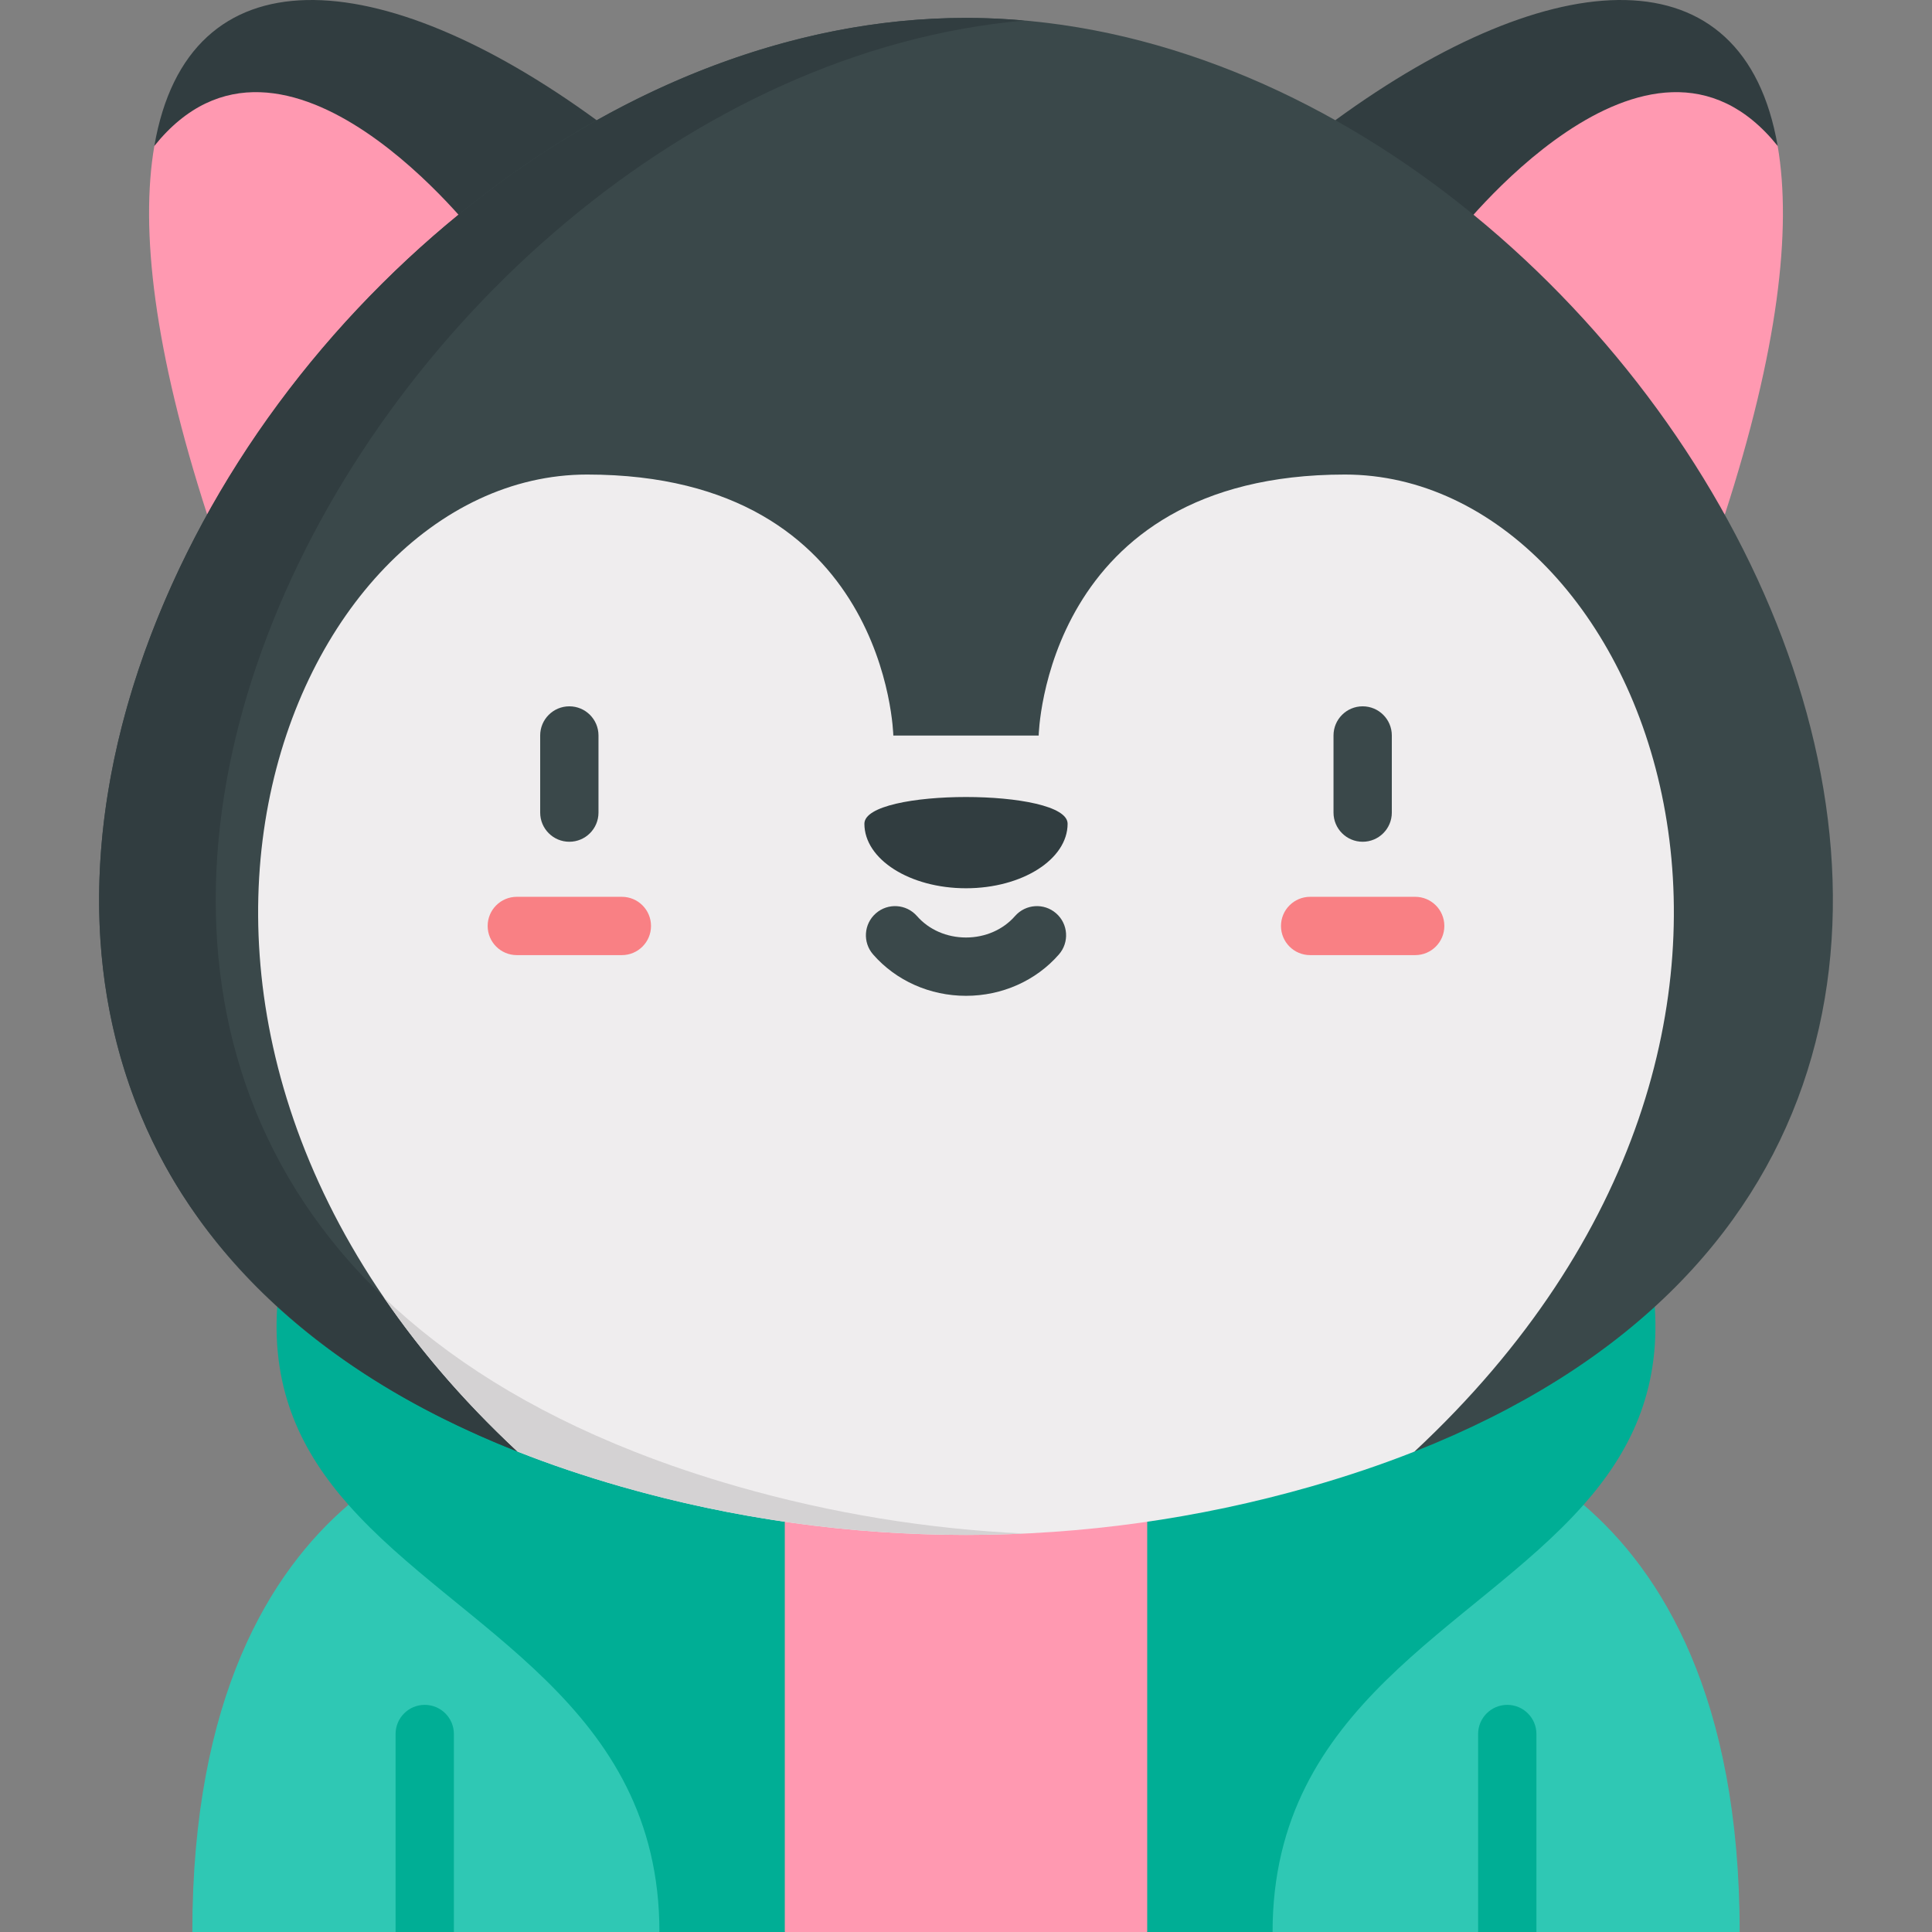 <?xml version="1.0" encoding="iso-8859-1"?>
<!-- Generator: Adobe Illustrator 19.0.0, SVG Export Plug-In . SVG Version: 6.00 Build 0)  -->
<svg version="1.1" id="Capa_1" xmlns="http://www.w3.org/2000/svg" xmlns:xlink="http://www.w3.org/1999/xlink" x="0px" y="0px"
	 viewBox="0 0 511.999 511.999" style="enable-background:new 0 0 511.999 511.999;" xml:space="preserve">
<rect x="0" y="0" width="511.999" height="511.999" fill="#808080" stroke="none"/>
<g>
	<path style="fill:#2FC8B4;" d="M399.441,504.821l7.726,7.178h53.863c0-62.299-20.745-95.545-41.37-113.213l-96.137,24.746v64.274
		l13.721,24.193h54.47L399.441,504.821z"/>
	<path style="fill:#2FC8B4;" d="M92.339,398.787C71.713,416.454,50.968,449.7,50.968,511.999h53.864l7.726-7.178l7.726,7.178h54.47
		l13.722-24.193v-64.274L92.339,398.787z"/>
</g>
<g>
	<path style="fill:#00AE95;" d="M104.832,511.999v-52.468c0-4.267,3.459-7.726,7.726-7.726c4.267,0,7.726,3.459,7.726,7.726v52.468
		H104.832z"/>
	<path style="fill:#00AE95;" d="M391.715,511.999v-52.468c0-4.267,3.459-7.726,7.726-7.726c4.267,0,7.726,3.459,7.726,7.726v52.468
		H391.715z"/>
</g>
<polygon style="fill:#FF99B1;" points="304.022,379.081 207.978,379.081 181.254,455.393 207.978,511.999 304.022,511.999 
	330.746,455.393 "/>
<g>
	<path style="fill:#00AE95;" d="M438.531,346.312l-134.51,8.612v24.157v132.918h33.224c0-60.437,53.037-79.989,82.416-113.213
		C431.891,384.974,440.016,368.79,438.531,346.312z"/>
	<path style="fill:#00AE95;" d="M73.468,346.312c-1.484,22.478,6.641,38.662,18.871,52.474
		c29.379,33.224,82.416,52.777,82.416,113.213h33.224V379.081v-24.157L73.468,346.312z"/>
</g>
<path style="fill:#313D40;" d="M40.905,38.673c8.937-51.921,59.537-48.899,117.221-6.814l-31.133,31.545L40.905,38.673z"/>
<path style="fill:#FF99B1;" d="M126.992,63.404l-72.07,73.002c-14.061-43.407-17.83-75.58-14.018-97.733
	C75.32-4.236,126.992,63.404,126.992,63.404z"/>
<path style="fill:#313D40;" d="M471.095,38.673c-8.937-51.921-59.537-48.899-117.221-6.814l31.133,31.545L471.095,38.673z"/>
<path style="fill:#FF99B1;" d="M385.007,63.404l72.07,73.002c14.061-43.407,17.83-75.58,14.018-97.733
	C436.679-4.236,385.007,63.404,385.007,63.404z"/>
<path style="fill:#3A484A;" d="M137.154,384.682C-89.717,295.226,72.948,4.745,256,4.745s345.716,290.48,118.846,379.937H137.154z"
	/>
<path style="fill:#313D40;" d="M271.444,5.441c-1.271-0.112-2.545-0.211-3.818-0.298c-3.869-0.262-7.748-0.399-11.626-0.399
	c-47.653,0-93.35,19.808-130.413,48.897C86.684,84.174,55.34,125.687,38.5,172.327c-0.083,0.23-0.166,0.46-0.248,0.691
	c-8.99,25.15-13.274,51.032-11.644,76.038c1.285,19.705,6.417,39.24,15.514,56.796c15.297,29.526,41.122,52.036,70.209,67.455
	c7.695,4.078,15.963,7.88,24.825,11.374h30.905C-52.404,297.752,94.976,21.007,271.444,5.441z"/>
<path style="fill:#EFEDEE;" d="M374.846,384.682c-8.601,3.402-17.755,6.499-27.493,9.284c-59.656,17.072-123.049,17.072-182.706,0
	c-9.738-2.784-18.893-5.882-27.493-9.284C16.217,272.022,75.862,125.758,155.58,125.758c79.729,0,81.159,69.167,81.159,69.167
	h38.522c0,0,1.43-69.167,81.159-69.167C436.137,125.758,495.783,272.022,374.846,384.682z"/>
<path style="fill:#3A484A;" d="M150.88,223.074c-4.267,0-7.726-3.459-7.726-7.726v-20.439c0-4.267,3.459-7.726,7.726-7.726
	c4.267,0,7.726,3.459,7.726,7.726v20.439C158.606,219.614,155.147,223.074,150.88,223.074z"/>
<path style="fill:#F98084;" d="M164.8,253.116h-27.839c-4.267,0-7.726-3.459-7.726-7.726s3.459-7.726,7.726-7.726H164.8
	c4.267,0,7.726,3.459,7.726,7.726S169.067,253.116,164.8,253.116z"/>
<path style="fill:#3A484A;" d="M361.119,223.074c-4.267,0-7.726-3.459-7.726-7.726v-20.439c0-4.267,3.459-7.726,7.726-7.726
	c4.267,0,7.726,3.459,7.726,7.726v20.439C368.846,219.614,365.386,223.074,361.119,223.074z"/>
<path style="fill:#F98084;" d="M375.038,253.116H347.2c-4.267,0-7.726-3.459-7.726-7.726s3.459-7.726,7.726-7.726h27.839
	c4.267,0,7.726,3.459,7.726,7.726S379.305,253.116,375.038,253.116z"/>
<path style="fill:#3A484A;" d="M256,263.902c-9.557,0-18.531-3.995-24.619-10.96c-2.808-3.213-2.481-8.094,0.732-10.902
	c3.213-2.808,8.093-2.481,10.902,0.732c3.153,3.608,7.886,5.677,12.984,5.677c5.097,0,9.83-2.07,12.984-5.677
	c2.808-3.213,7.689-3.541,10.902-0.732s3.541,7.689,0.731,10.902C274.53,259.907,265.557,263.902,256,263.902z"/>
<path style="fill:#313D40;" d="M282.926,218.298c0,9.444-12.055,17.1-26.926,17.1s-26.926-7.655-26.926-17.1
	C229.074,208.854,282.926,208.854,282.926,218.298z"/>
<path style="fill:#D4D2D3;" d="M164.675,393.976c10.505,3.005,21.162,5.485,31.913,7.431c0.435,0.079,0.868,0.164,1.302,0.24
	c19.798,3.513,39.922,5.224,60.029,5.107c0.063,0,0.126-0.001,0.189-0.001c2.147-0.014,4.295-0.049,6.442-0.105
	c0.112-0.002,0.225-0.005,0.337-0.008c2.189-0.059,4.378-0.137,6.566-0.239c-25.588-1.19-51.068-5.327-75.9-12.434
	c-9.738-2.785-18.893-5.882-27.493-9.284c-27.706-10.924-49.597-24.849-66.356-40.873c9.491,13.894,21.22,27.617,35.451,40.873
	c6.451,2.551,13.212,4.931,20.299,7.137C159.851,392.565,162.259,393.284,164.675,393.976z"/>
<g>
</g>
<g>
</g>
<g>
</g>
<g>
</g>
<g>
</g>
<g>
</g>
<g>
</g>
<g>
</g>
<g>
</g>
<g>
</g>
<g>
</g>
<g>
</g>
<g>
</g>
<g>
</g>
<g>
</g>
</svg>
